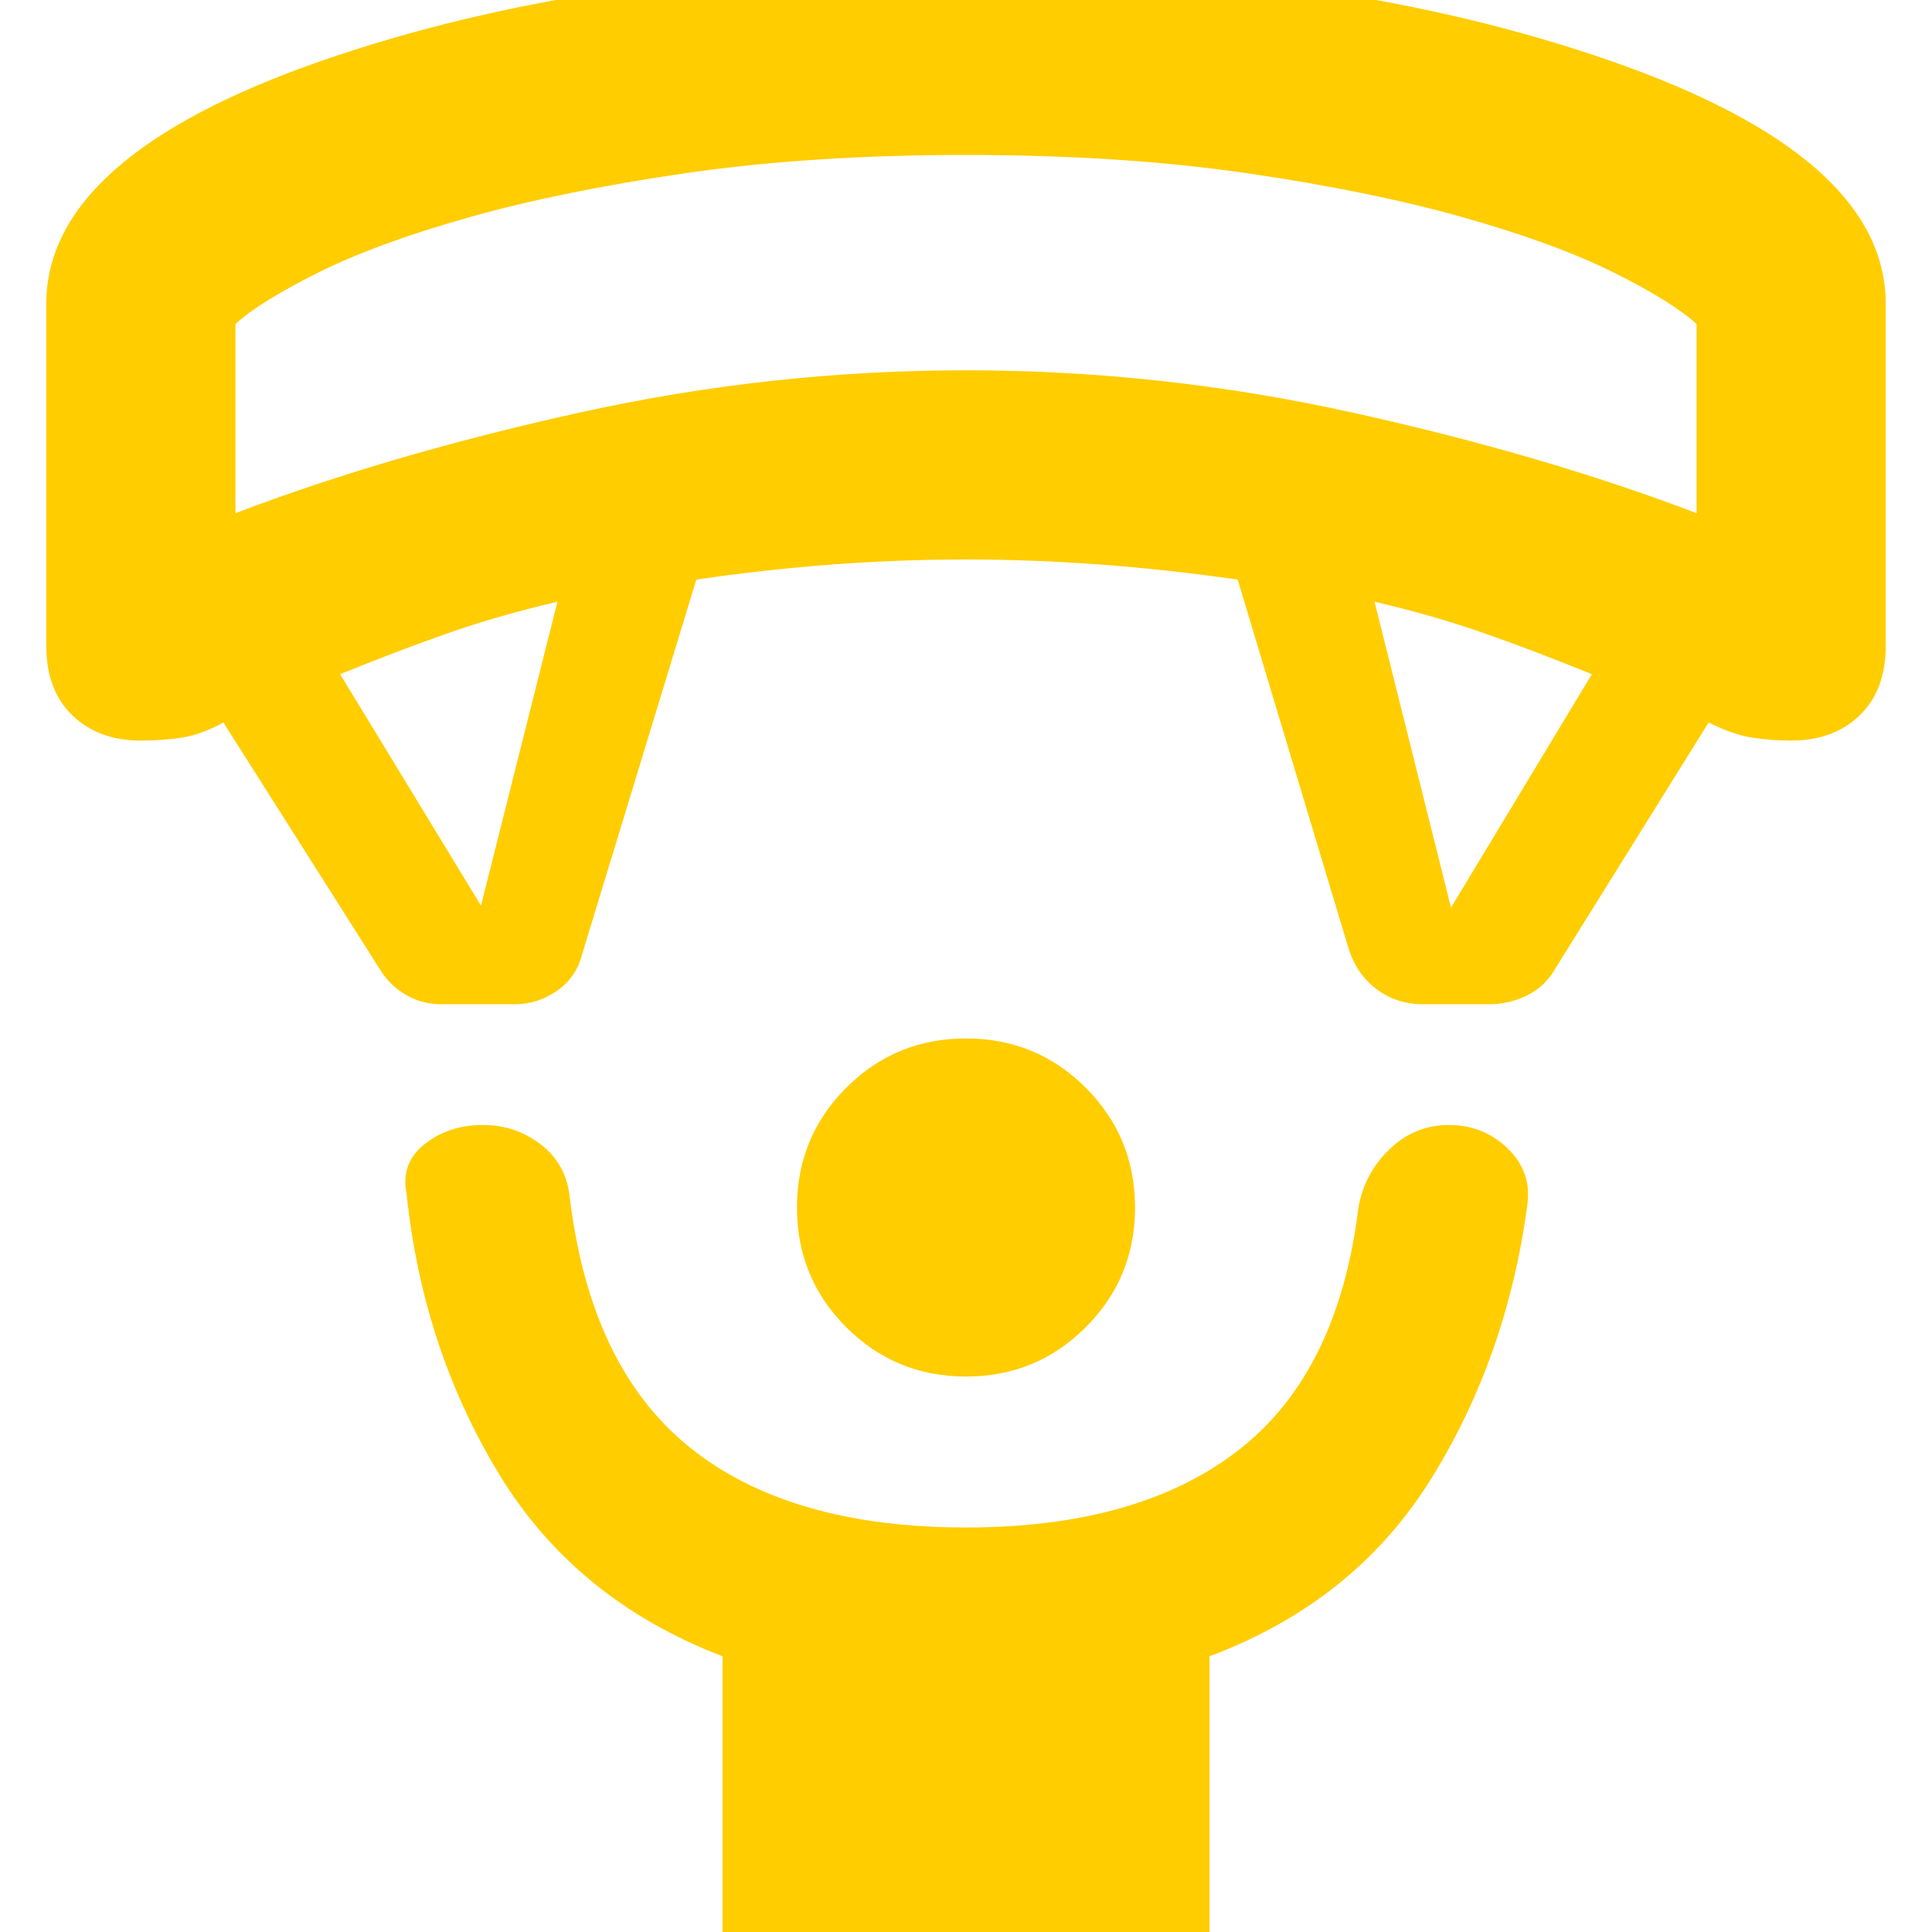 <svg xmlns="http://www.w3.org/2000/svg" height="48" viewBox="0 -960 960 960" width="48"><path fill="rgb(255, 205, 0)" d="M480-276q-35 0-59.5-24.5T396-360q0-35 24.5-59.5T480-444q35 0 59.5 24.5T564-360q0 35-24.5 59.5T480-276ZM359 11v-148q-73-28-111-90.5T202-367q-3-15 9-24.5t29-9.5q16 0 28.5 9.5T283-366q10 85 59.5 125T480-201q86 0 135.5-38.5T675-360q3-17 15.5-29t29.5-12q17 0 29 11.5t10 27.5q-10 76-48 137t-110 88V11H359ZM189-478l-78-123q-11 6-20.5 7.5T70-592q-21 0-34-12.5T23-639v-170q0-73 136-120.5T480-977q185 0 321 47.5T937-809v170q0 22-13 34.5T890-592q-10 0-19.5-1.5T849-601l-76 122q-5 9-14 13.5t-19 4.5h-33q-13 0-23-7.5T670-489l-55-183q-35-5-68.5-7.5T480-682q-33 0-66.5 2.5T346-672l-57 187q-3 11-12.5 17.5T256-461h-37q-9 0-17-4.5T189-478Zm50-32 38-151q-30 7-55.5 16T169-625l70 115Zm482 1 70-116q-27-11-52.5-20T683-661l38 152ZM117-705q76-29 171-50t192-21q97 0 192 21t171 50v-94q-12-11-41-25.5T727-852q-46-13-108-22t-139-9q-77 0-139 9t-108 22q-46 13-75 27.5T117-799v94Zm363-178Z"/></svg>
